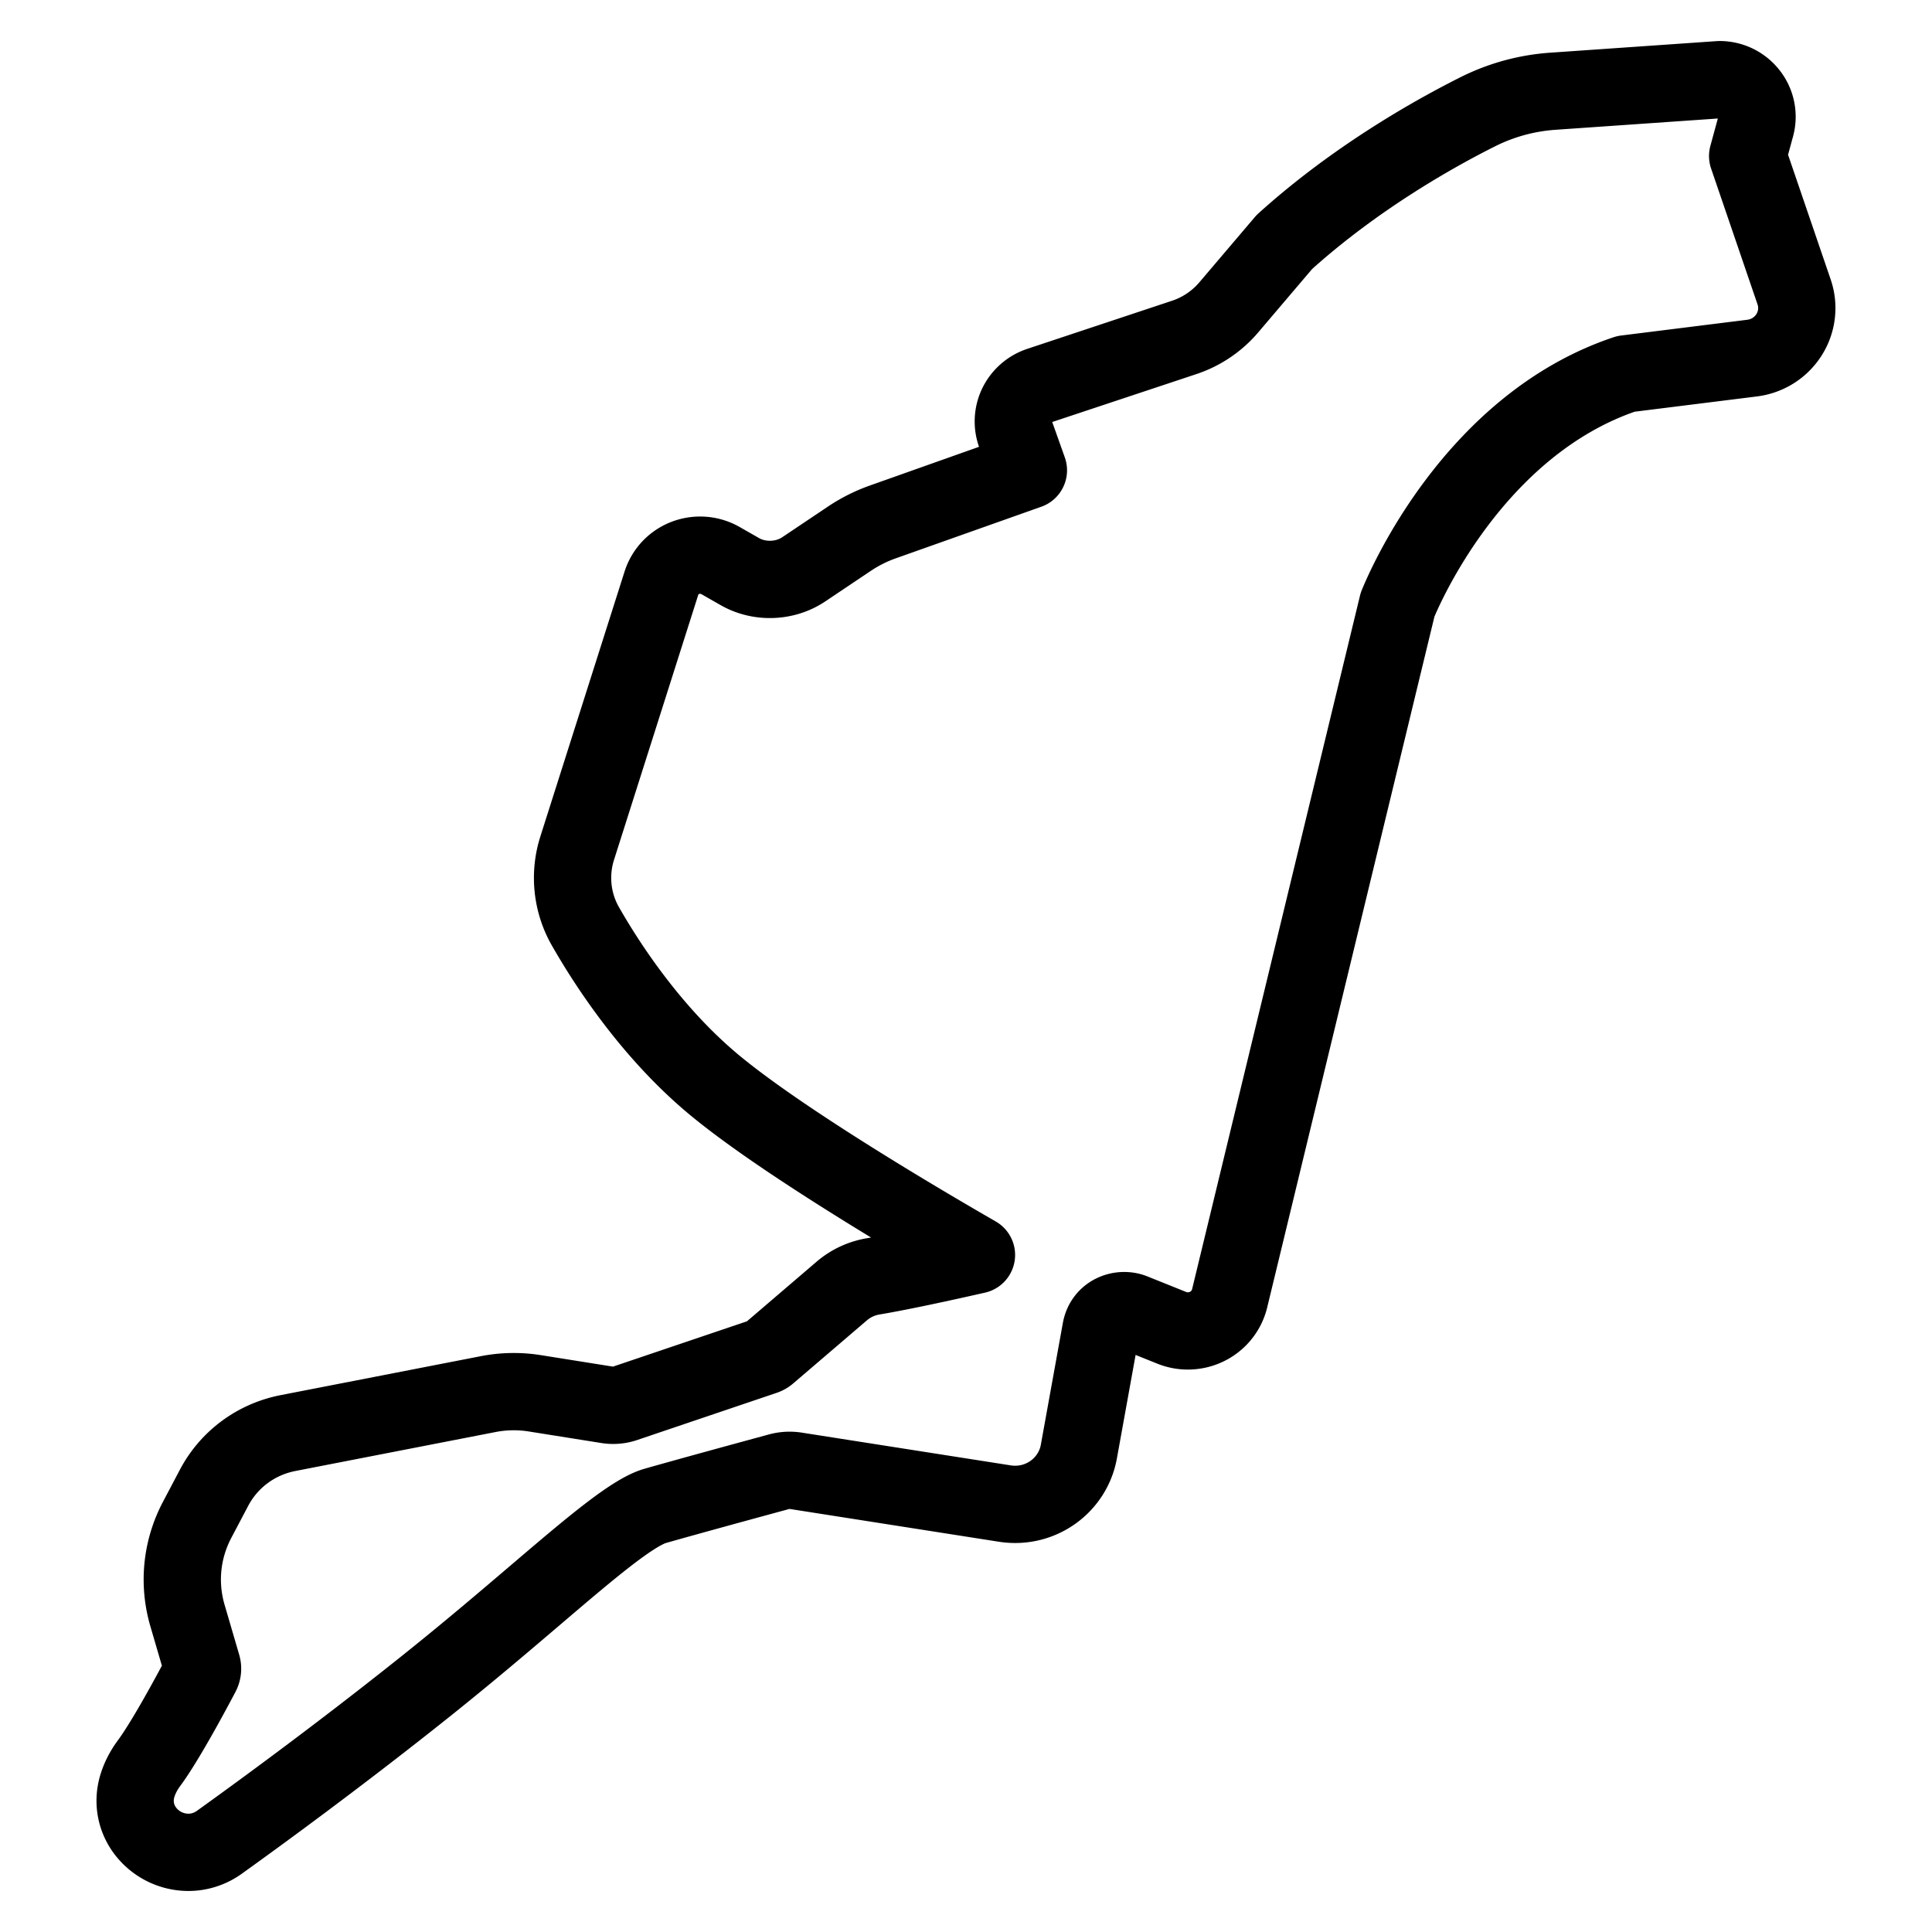 <svg xml:space="preserve" width="500" height="500" xmlns="http://www.w3.org/2000/svg">
  <path style="fill:none;stroke:#000;stroke-width:20;stroke-dasharray:none;stroke-opacity:1;stroke-linejoin:round" d="m464.315 75.556-12.022-35.174 2.088-7.667a9.45 9.45 0 0 0-1.67-8.337 9.681 9.681 0 0 0-7.703-3.762l-43.097 2.994c-6.805.477-13.322 2.252-19.371 5.272-10.696 5.346-31.432 16.839-50.154 33.757l-14.35 16.875a25.834 25.834 0 0 1-11.577 7.816l-37.456 12.448a9.93 9.93 0 0 0-5.802 5.087 9.75 9.75 0 0 0-.322 7.659l3.268 9.19-37.697 13.368a38.624 38.624 0 0 0-8.596 4.316l-11.848 7.945c-4.848 3.245-11.448 3.491-16.524.594l-5.025-2.867a10.621 10.621 0 0 0-5.252-1.393c-4.62 0-8.655 2.924-10.041 7.28l-21.798 68.575c-2.131 6.708-1.364 14.052 2.107 20.145 5.363 9.416 16.8 27.25 33.158 40.904 19.057 15.902 59.789 39.423 68.076 44.2-8.577 1.948-19.626 4.358-26.737 5.543a16.782 16.782 0 0 0-8.14 3.804l-19.044 16.301a2.963 2.963 0 0 1-1.006.57l-36.091 12.207a9.404 9.404 0 0 1-4.462.376l-18.891-3.007a34.546 34.546 0 0 0-11.937.207l-51.821 10.086c-8.296 1.613-15.294 6.788-19.2 14.198l-4.354 8.257c-4.046 7.673-4.936 16.473-2.502 24.784l3.78 12.926a2.913 2.913 0 0 1-.219 2.186c-2.662 5.052-9.309 17.41-13.502 23.077-1.36 1.837-2.365 3.773-2.982 5.739-1.284 4.067-.571 8.34 1.95 11.728a14.036 14.036 0 0 0 11.204 5.62c2.868 0 5.638-.9 8.011-2.6 10.438-7.487 31.236-22.665 53.222-40.216 11.022-8.798 20.393-16.786 28.659-23.833 13.974-11.914 25.015-21.324 30.9-23.006 8.322-2.379 24.961-6.914 32.048-8.84a10.486 10.486 0 0 1 4.391-.242l54.101 8.48c9.151 1.415 17.537-4.683 19.122-13.442l5.698-31.515c.777-4.295 5.167-5.826 8.349-4.546l9.966 4.006c1.343.54 2.753.813 4.19.813 5.17 0 9.62-3.47 10.822-8.44l43.456-179.508c1.571-3.892 19.635-46.569 59.093-59.738l32.665-4.08c3.949-.493 7.426-2.686 9.542-6.019a12.87 12.87 0 0 0 1.327-11.1z"/>
</svg>